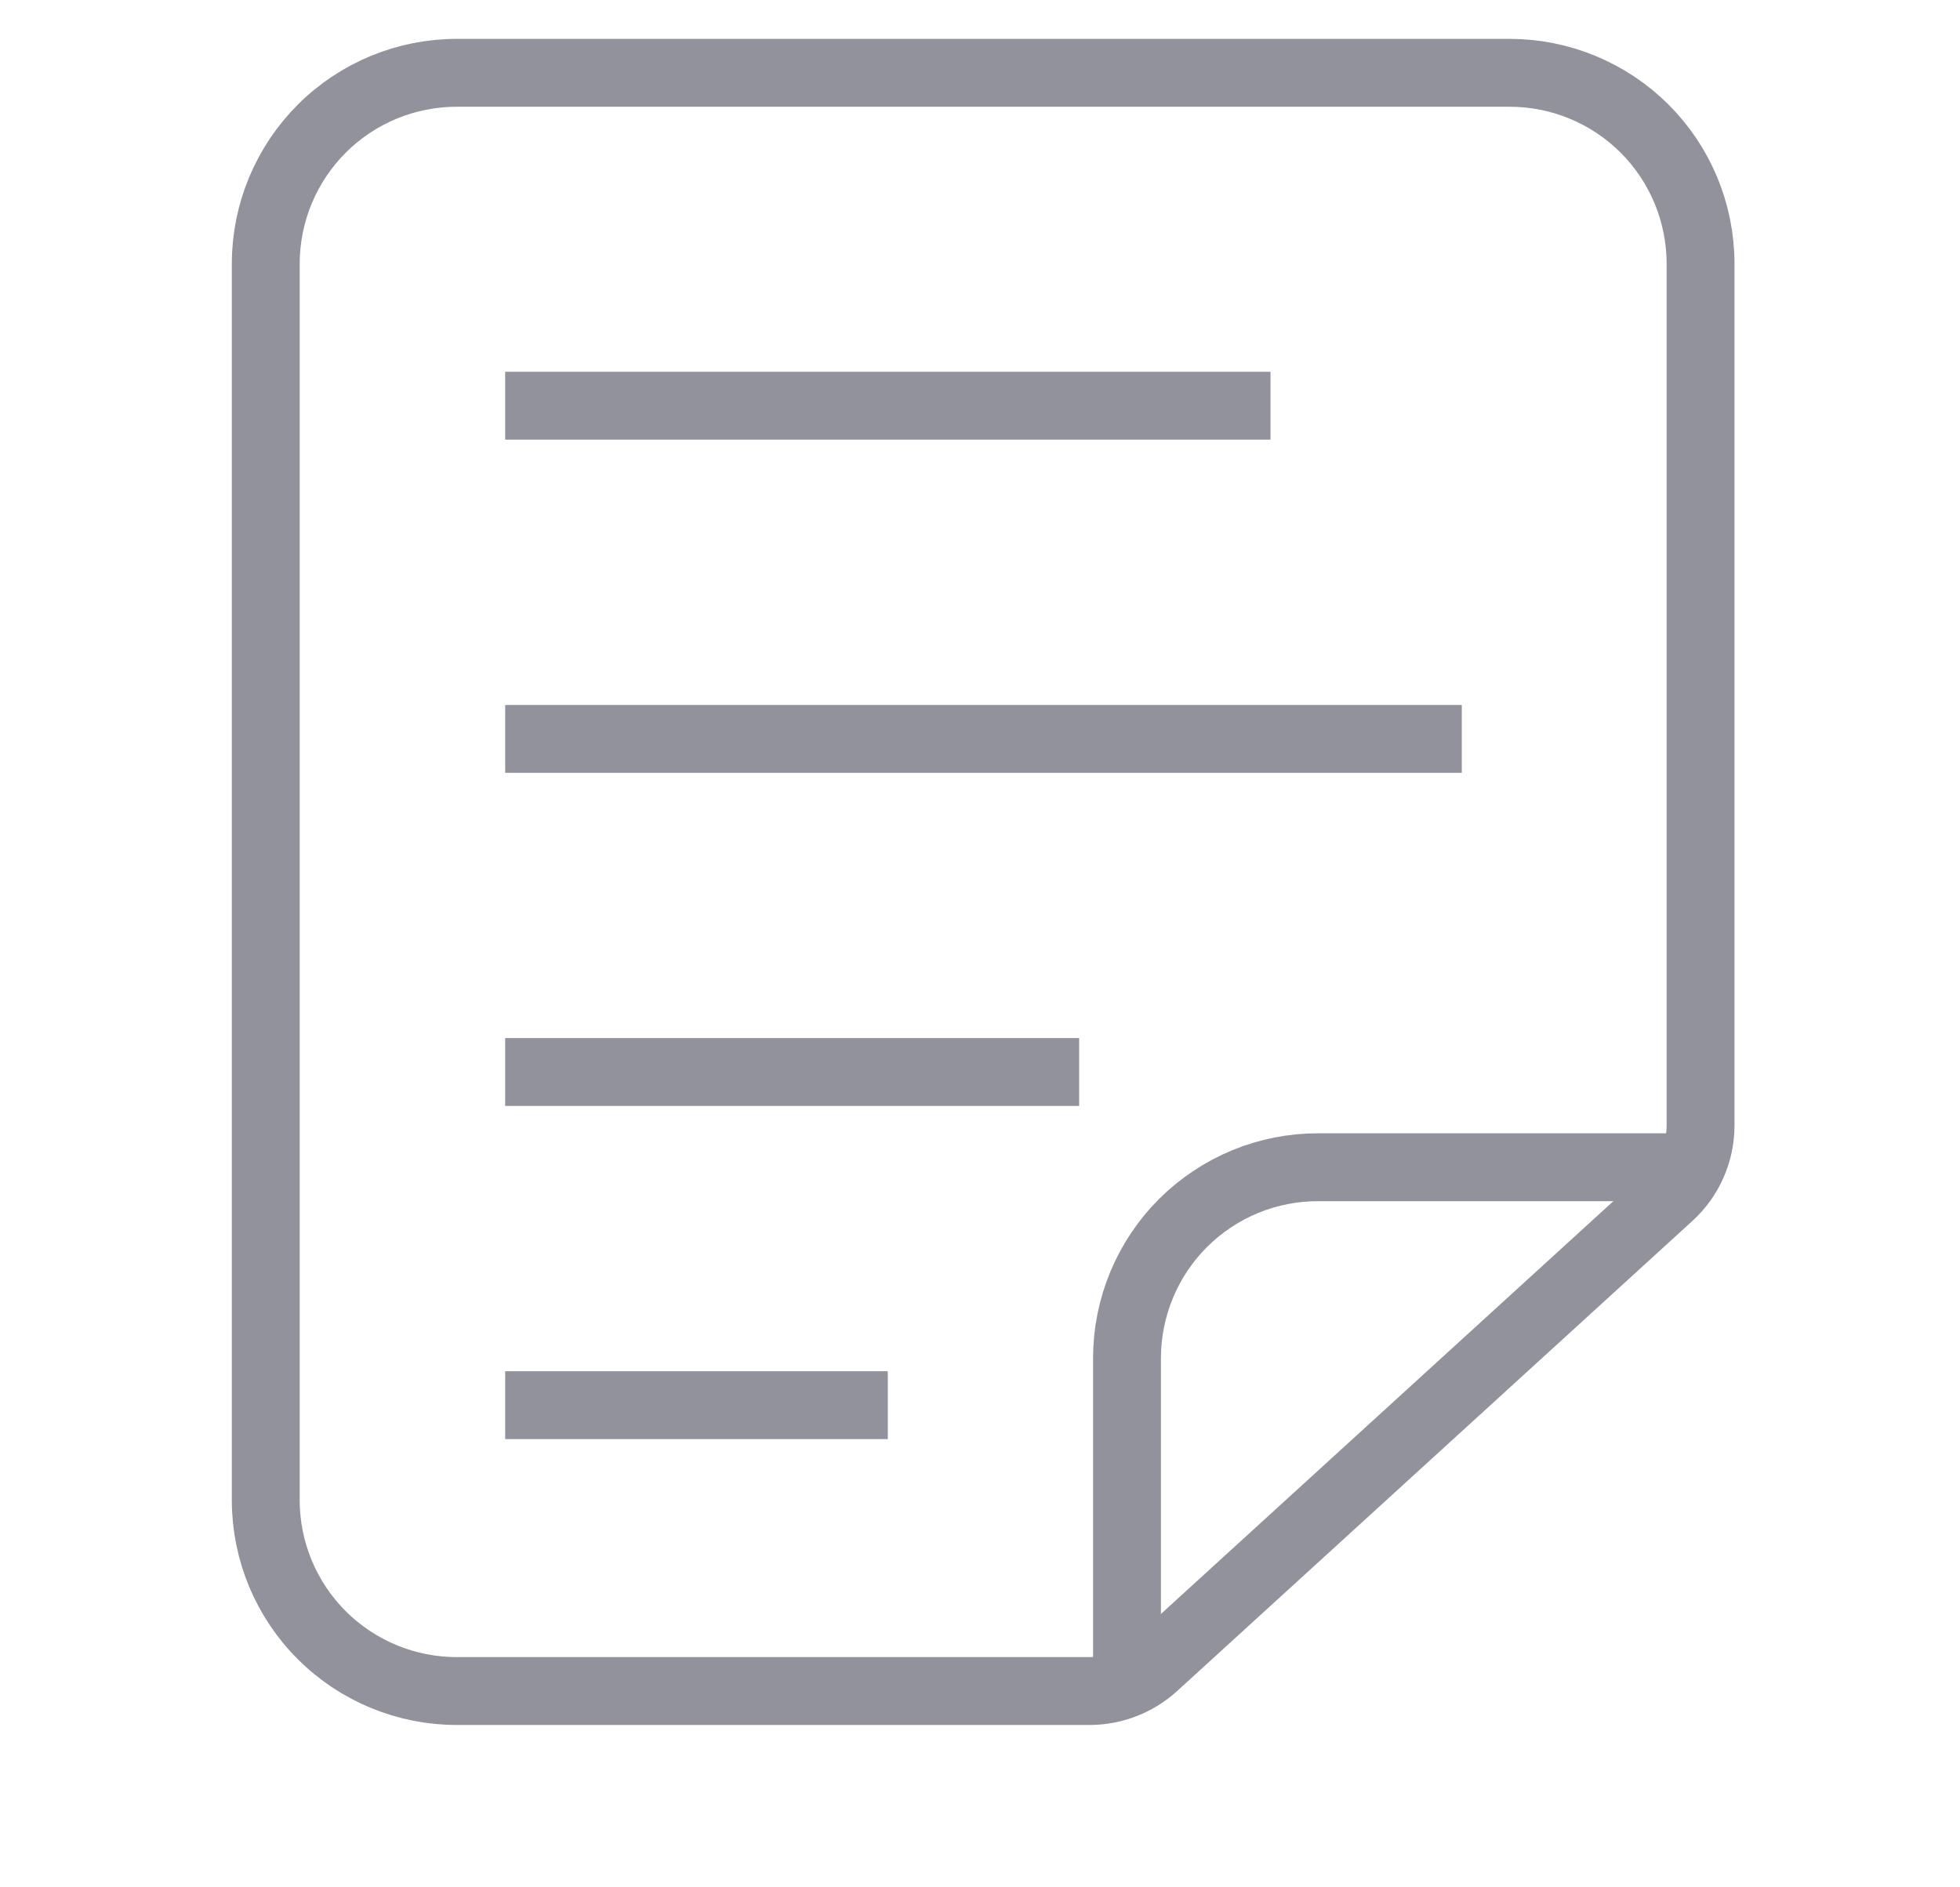 <svg width="27" height="26" viewBox="0 0 27 26" fill="none" xmlns="http://www.w3.org/2000/svg">
<path d="M20.796 1.003H6.296C5.599 1.002 4.93 1.277 4.436 1.769C3.942 2.261 3.663 2.929 3.661 3.626V20.674C3.663 21.371 3.942 22.039 4.436 22.53C4.93 23.022 5.599 23.297 6.296 23.296H15.008C15.338 23.296 15.655 23.173 15.899 22.952L22.999 16.474C23.134 16.351 23.241 16.202 23.314 16.035C23.388 15.869 23.426 15.689 23.426 15.507V3.622C23.423 2.926 23.145 2.26 22.652 1.769C22.159 1.279 21.492 1.003 20.796 1.003V1.003Z" stroke="#92929C" stroke-width="0.935" stroke-miterlimit="10"/>
<path d="M15.525 23.292V18.703C15.526 18.358 15.595 18.016 15.728 17.697C15.861 17.378 16.055 17.089 16.3 16.845C16.545 16.602 16.835 16.409 17.155 16.277C17.474 16.146 17.816 16.079 18.161 16.08H23.103" stroke="#92929C" stroke-width="0.935" stroke-miterlimit="10"/>
<path d="M6.959 5.589H17.502" stroke="#92929C" stroke-width="0.935" stroke-miterlimit="10"/>
<path d="M6.959 19.358H12.23" stroke="#92929C" stroke-width="0.935" stroke-miterlimit="10"/>
<path d="M6.959 14.768H14.866" stroke="#92929C" stroke-width="0.935" stroke-miterlimit="10"/>
<path d="M6.959 10.179H20.137" stroke="#92929C" stroke-width="0.935" stroke-miterlimit="10"/>
</svg>
